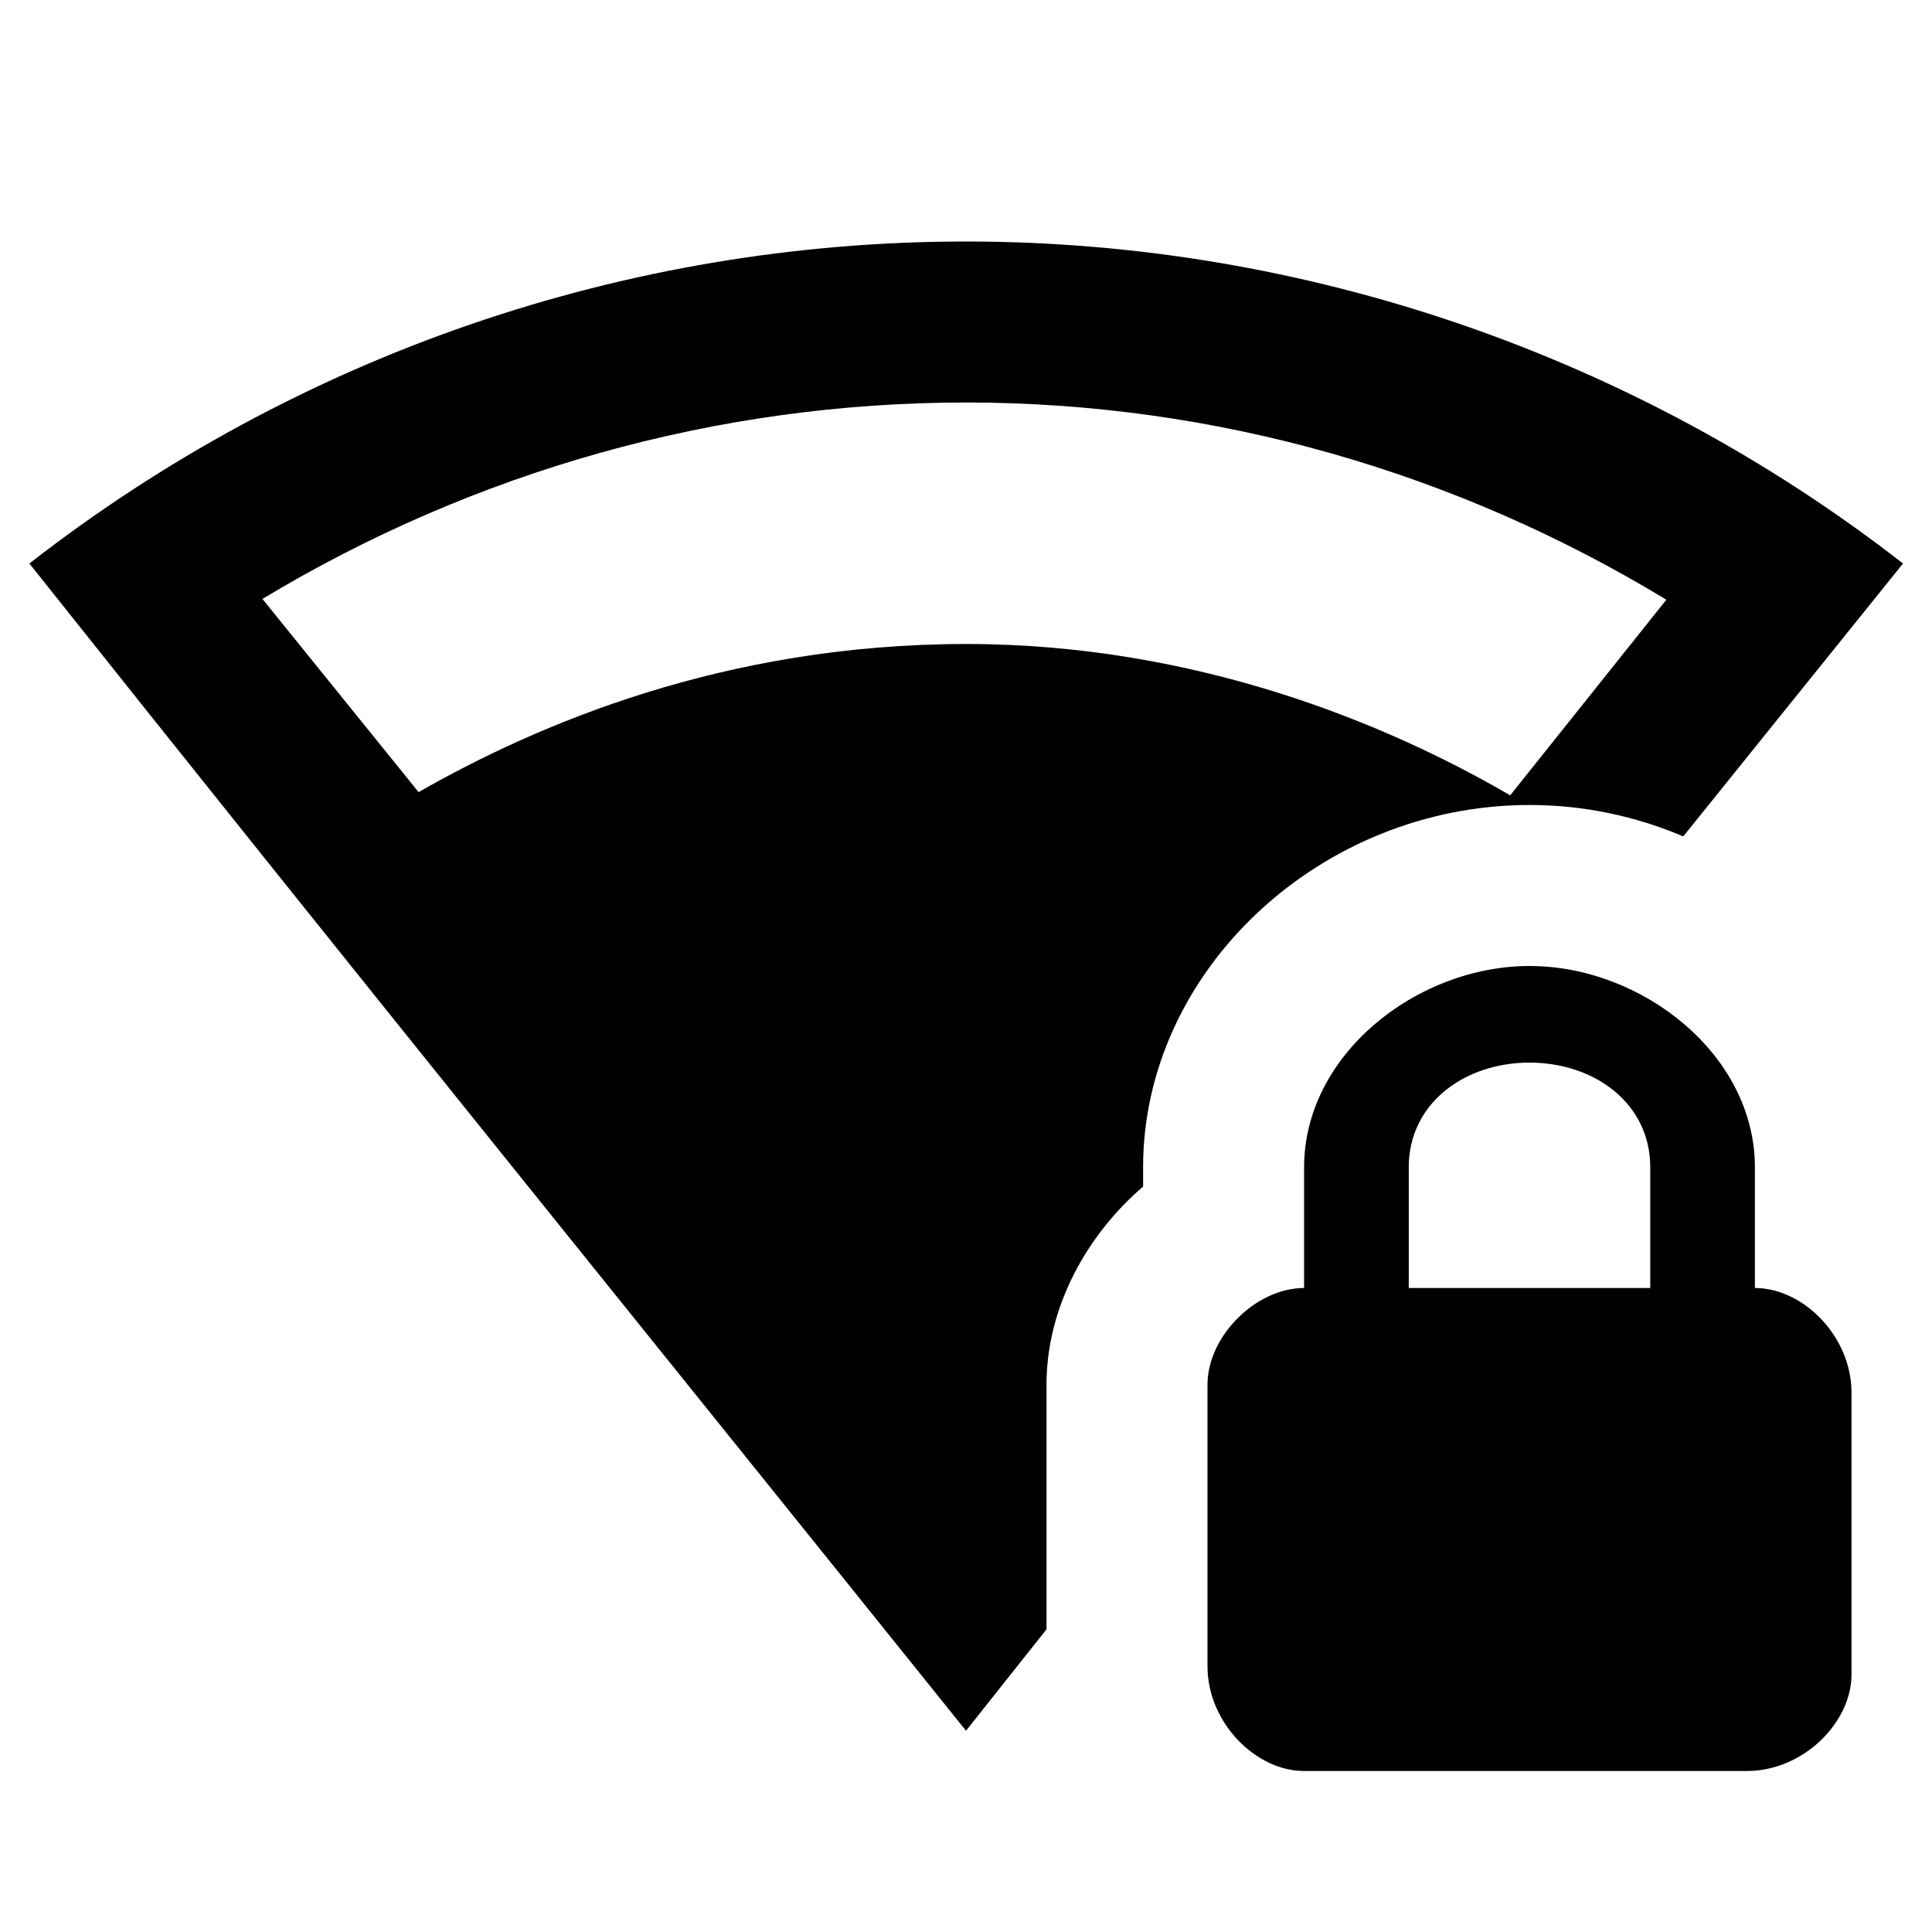 <svg width="24" height="24" viewBox="0 0 24 24"><path d="M19 10C19.68 10 20.32 10.14 20.91 10.39L23.64 7C20.31 4.41 16.2 3 12 3C7.78 3 3.69 4.41 .365 7C4.39 12.06 7.88 16.37 12 21.5L13 20.24V17.2C13 16.24 13.5 15.34 14.2 14.74V14.5C14.2 12.06 16.4 10 19 10M12 8C9 8 6.67 9 5.2 9.84L3.26 7.44C5.9 5.85 8.91 5 12 5S18.08 5.86 20.7 7.45L18.76 9.88C17.25 9 14.87 8 12 8M21.8 16V14.5C21.8 13.1 20.4 12 19 12S16.2 13.1 16.2 14.5V16C15.6 16 15 16.6 15 17.2V20.7C15 21.4 15.6 22 16.2 22H21.7C22.4 22 23 21.4 23 20.8V17.3C23 16.6 22.4 16 21.8 16M20.5 16H17.5V14.5C17.5 13.7 18.2 13.2 19 13.2S20.5 13.7 20.5 14.5V16Z" /></svg>